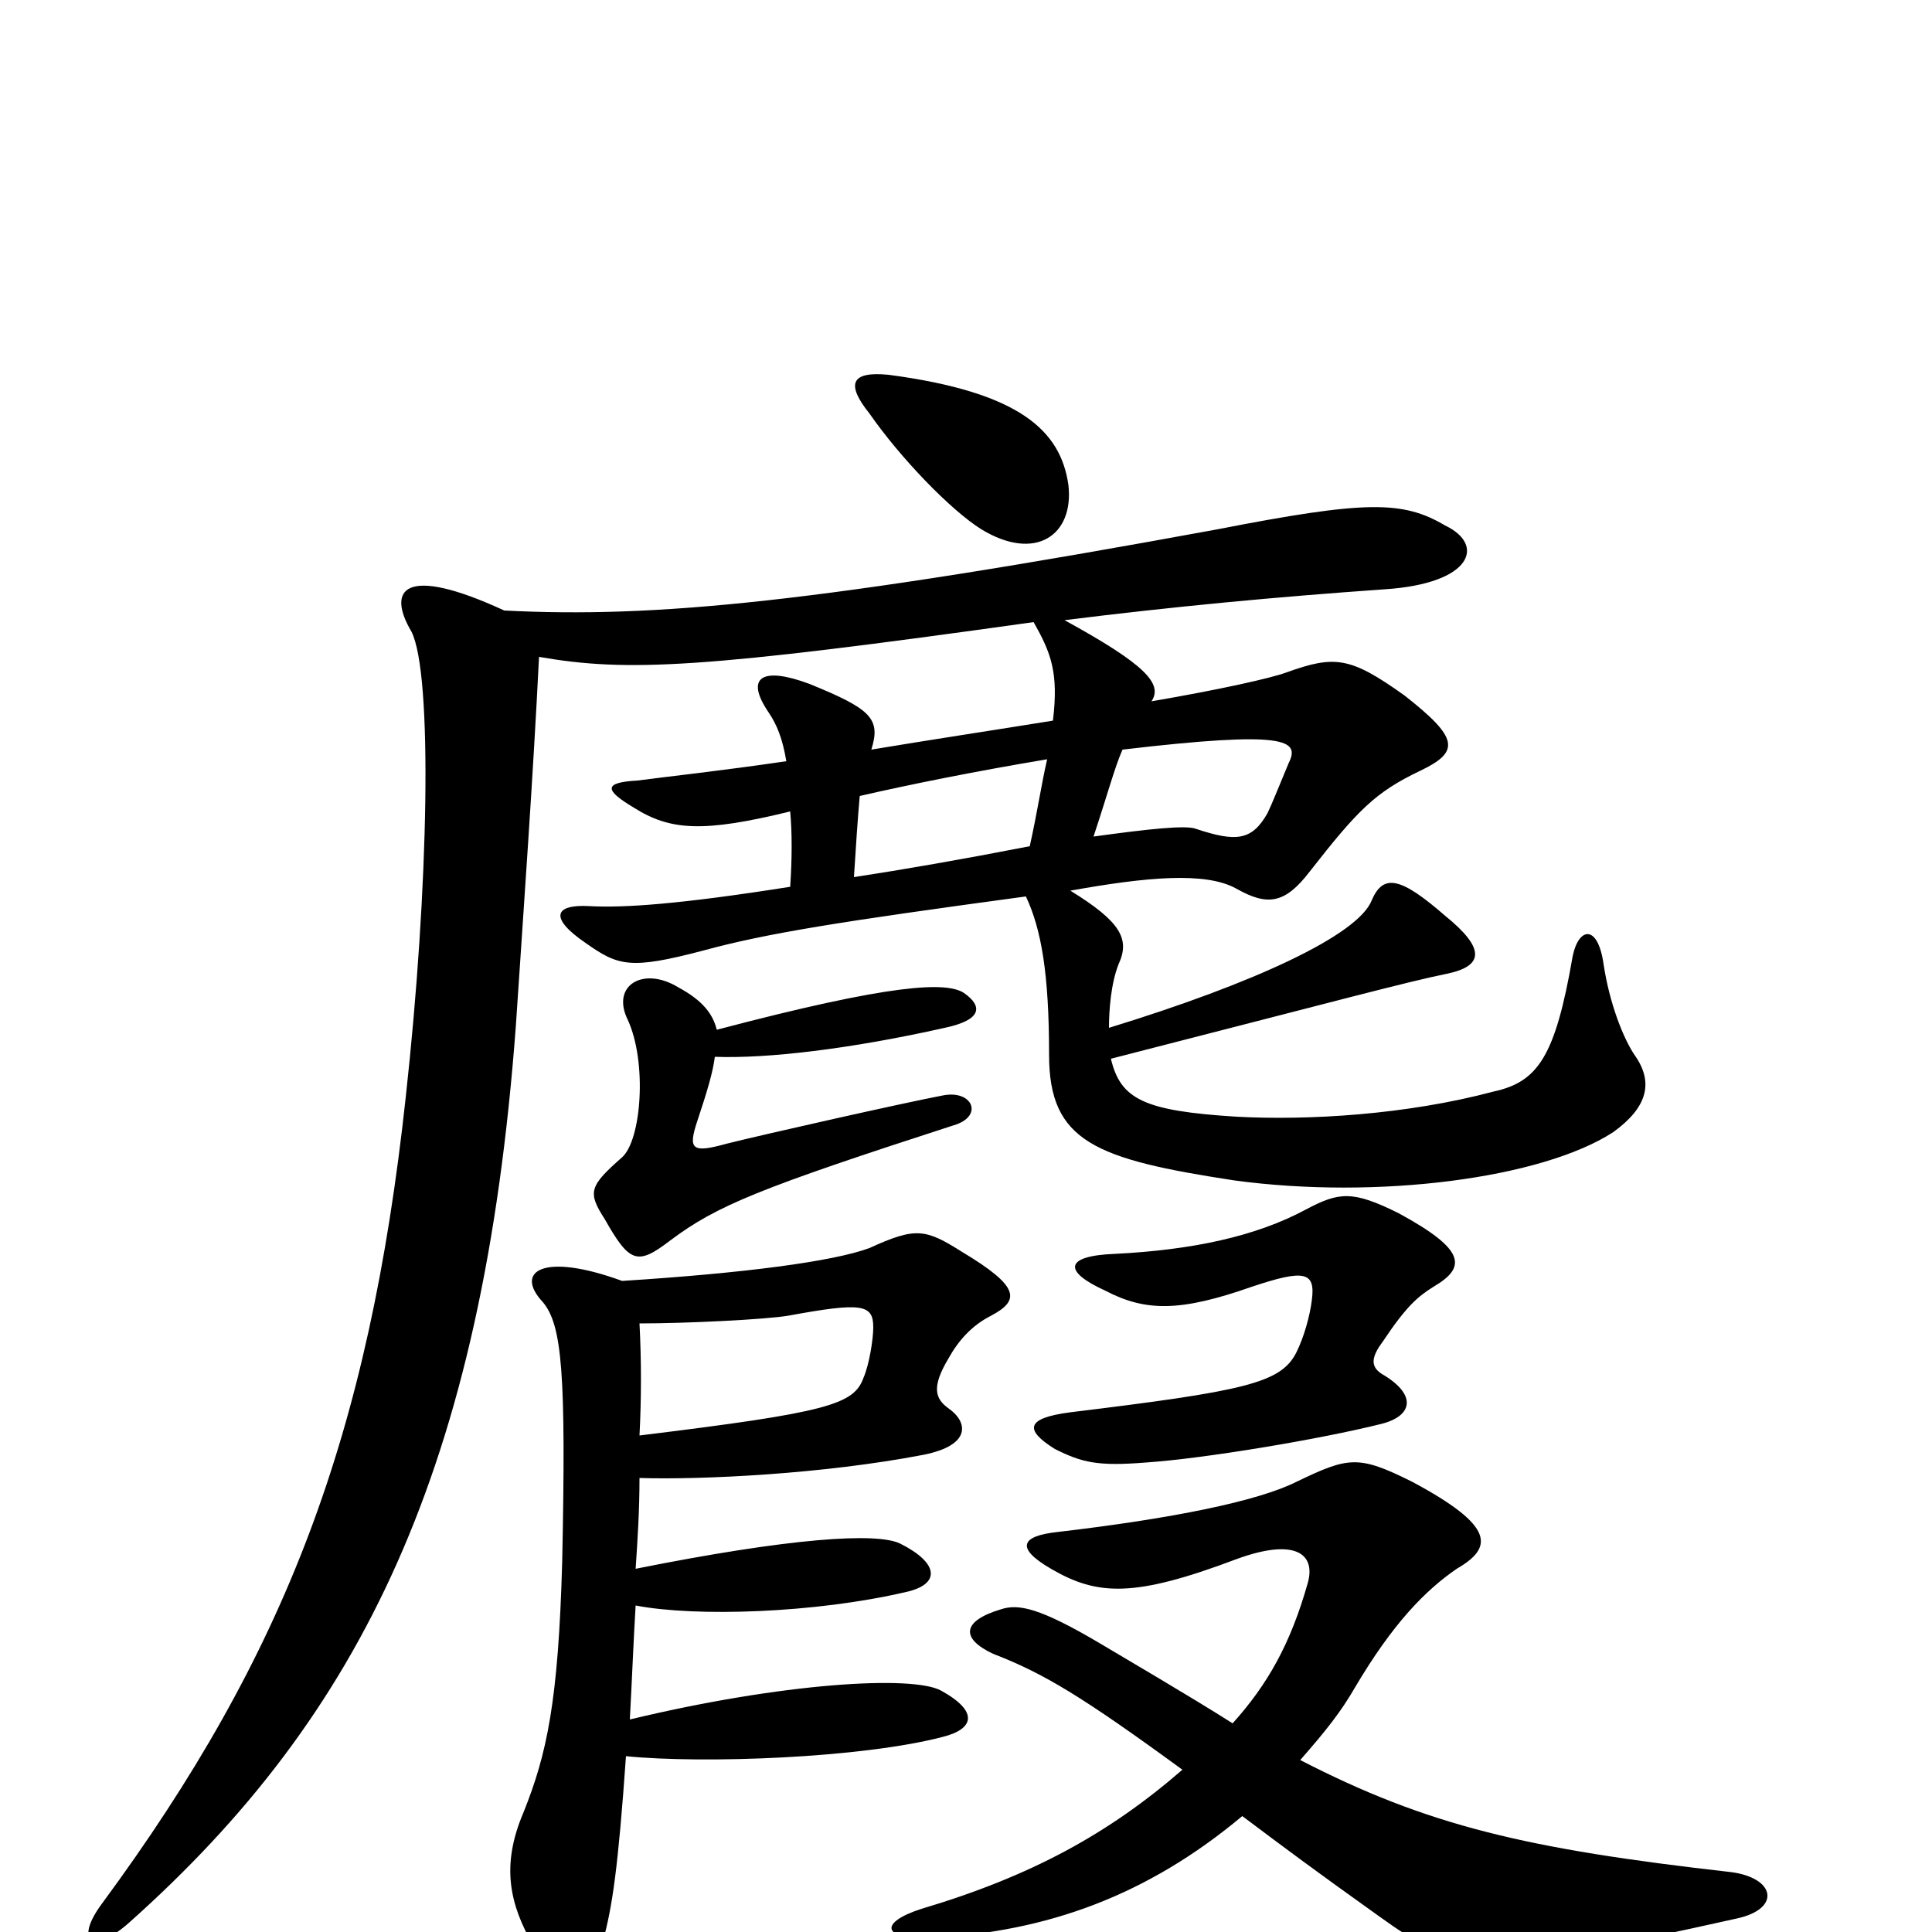 <svg xmlns="http://www.w3.org/2000/svg" viewBox="0 -1000 1000 1000">
	<path fill="#000000" d="M643 -60C667 -42 679 -33 714 -8C753 20 765 23 899 -7C922 -12 919 -28 896 -31C790 -43 739 -55 673 -89C687 -105 694 -114 701 -126C721 -160 738 -177 754 -188C773 -199 774 -210 731 -233C703 -247 698 -246 671 -233C651 -223 607 -214 547 -207C529 -205 525 -199 544 -188C568 -174 587 -173 640 -193C670 -204 681 -196 677 -181C668 -149 656 -128 638 -108C616 -122 580 -143 570 -149C538 -168 527 -170 518 -167C498 -161 497 -152 514 -144C540 -134 560 -122 612 -84C574 -51 534 -29 477 -12C455 -5 456 4 482 3C542 0 594 -19 643 -60ZM322 -337C281 -352 266 -342 281 -326C291 -314 293 -289 291 -192C289 -119 283 -92 271 -62C259 -34 264 -14 276 7C290 31 305 29 312 5C317 -13 320 -34 324 -91C364 -87 446 -90 488 -101C504 -105 507 -114 487 -125C472 -133 405 -129 326 -110C327 -128 328 -153 329 -169C360 -163 422 -165 469 -176C487 -180 486 -191 466 -201C454 -207 409 -204 329 -188C330 -203 331 -218 331 -235C363 -234 426 -237 478 -247C503 -252 501 -264 491 -271C484 -276 482 -282 491 -297C496 -306 503 -314 513 -319C528 -327 528 -334 498 -352C479 -364 474 -365 450 -354C431 -347 385 -341 322 -337ZM331 -257C332 -276 332 -296 331 -315C355 -315 396 -317 408 -319C446 -326 452 -325 452 -313C452 -307 450 -294 447 -287C442 -273 429 -269 331 -257ZM742 -334C759 -344 759 -353 724 -372C700 -384 693 -383 676 -374C650 -360 617 -353 577 -351C551 -350 550 -342 572 -332C593 -321 611 -321 648 -334C675 -343 681 -342 679 -327C678 -319 675 -308 671 -300C663 -284 644 -280 554 -269C531 -266 530 -260 546 -250C560 -243 568 -241 593 -243C623 -245 683 -255 715 -263C731 -267 734 -278 715 -289C709 -293 710 -298 716 -306C728 -324 734 -329 742 -334ZM371 -467C369 -475 364 -482 351 -489C333 -500 316 -490 325 -472C335 -450 332 -410 322 -401C305 -386 304 -383 313 -369C326 -346 330 -345 347 -358C371 -376 393 -385 495 -418C509 -423 503 -436 488 -433C467 -429 396 -413 376 -408C358 -403 356 -405 361 -420C366 -435 369 -445 370 -453C397 -452 440 -457 489 -468C508 -472 509 -479 499 -486C490 -492 462 -491 371 -467ZM581 -612C666 -622 673 -617 667 -605C662 -593 658 -583 656 -579C648 -565 640 -564 619 -571C614 -573 595 -571 566 -567C573 -588 577 -603 581 -612ZM533 -562C497 -555 468 -550 442 -546C443 -562 444 -577 445 -588C471 -594 506 -601 542 -607C539 -594 537 -580 533 -562ZM535 -678C544 -662 548 -652 545 -627C514 -622 481 -617 451 -612C456 -628 451 -633 419 -646C395 -655 385 -650 398 -631C402 -625 405 -618 407 -606C373 -601 345 -598 330 -596C312 -595 313 -591 328 -582C347 -570 364 -569 409 -580C410 -569 410 -556 409 -541C352 -532 323 -530 305 -531C287 -532 284 -525 303 -512C320 -500 326 -498 364 -508C397 -517 435 -523 531 -536C539 -519 543 -496 543 -454C543 -409 567 -400 639 -389C713 -379 798 -390 835 -414C853 -427 856 -440 846 -454C840 -463 833 -481 830 -501C827 -522 817 -520 814 -505C805 -453 796 -440 773 -435C728 -423 677 -420 640 -422C592 -425 580 -431 575 -452C692 -482 729 -492 749 -496C768 -500 769 -509 748 -526C725 -546 716 -548 710 -534C703 -516 649 -491 574 -468C574 -477 575 -491 579 -501C585 -514 580 -523 554 -539C593 -546 624 -549 640 -540C656 -531 665 -532 678 -549C703 -581 712 -590 735 -601C756 -611 755 -618 727 -640C699 -660 691 -661 666 -652C658 -649 631 -643 596 -637C602 -646 593 -656 551 -679C607 -686 660 -691 717 -695C762 -698 769 -718 748 -728C726 -741 707 -741 630 -726C423 -688 339 -680 261 -684C209 -708 200 -695 213 -673C224 -651 222 -541 210 -432C191 -257 148 -144 53 -15C38 5 48 12 67 -5C187 -112 250 -240 267 -469C271 -529 276 -599 279 -660C325 -652 364 -654 535 -678ZM553 -749C549 -777 528 -797 460 -806C440 -808 438 -801 450 -786C466 -763 492 -736 508 -726C536 -709 556 -723 553 -749Z"/>
</svg>
